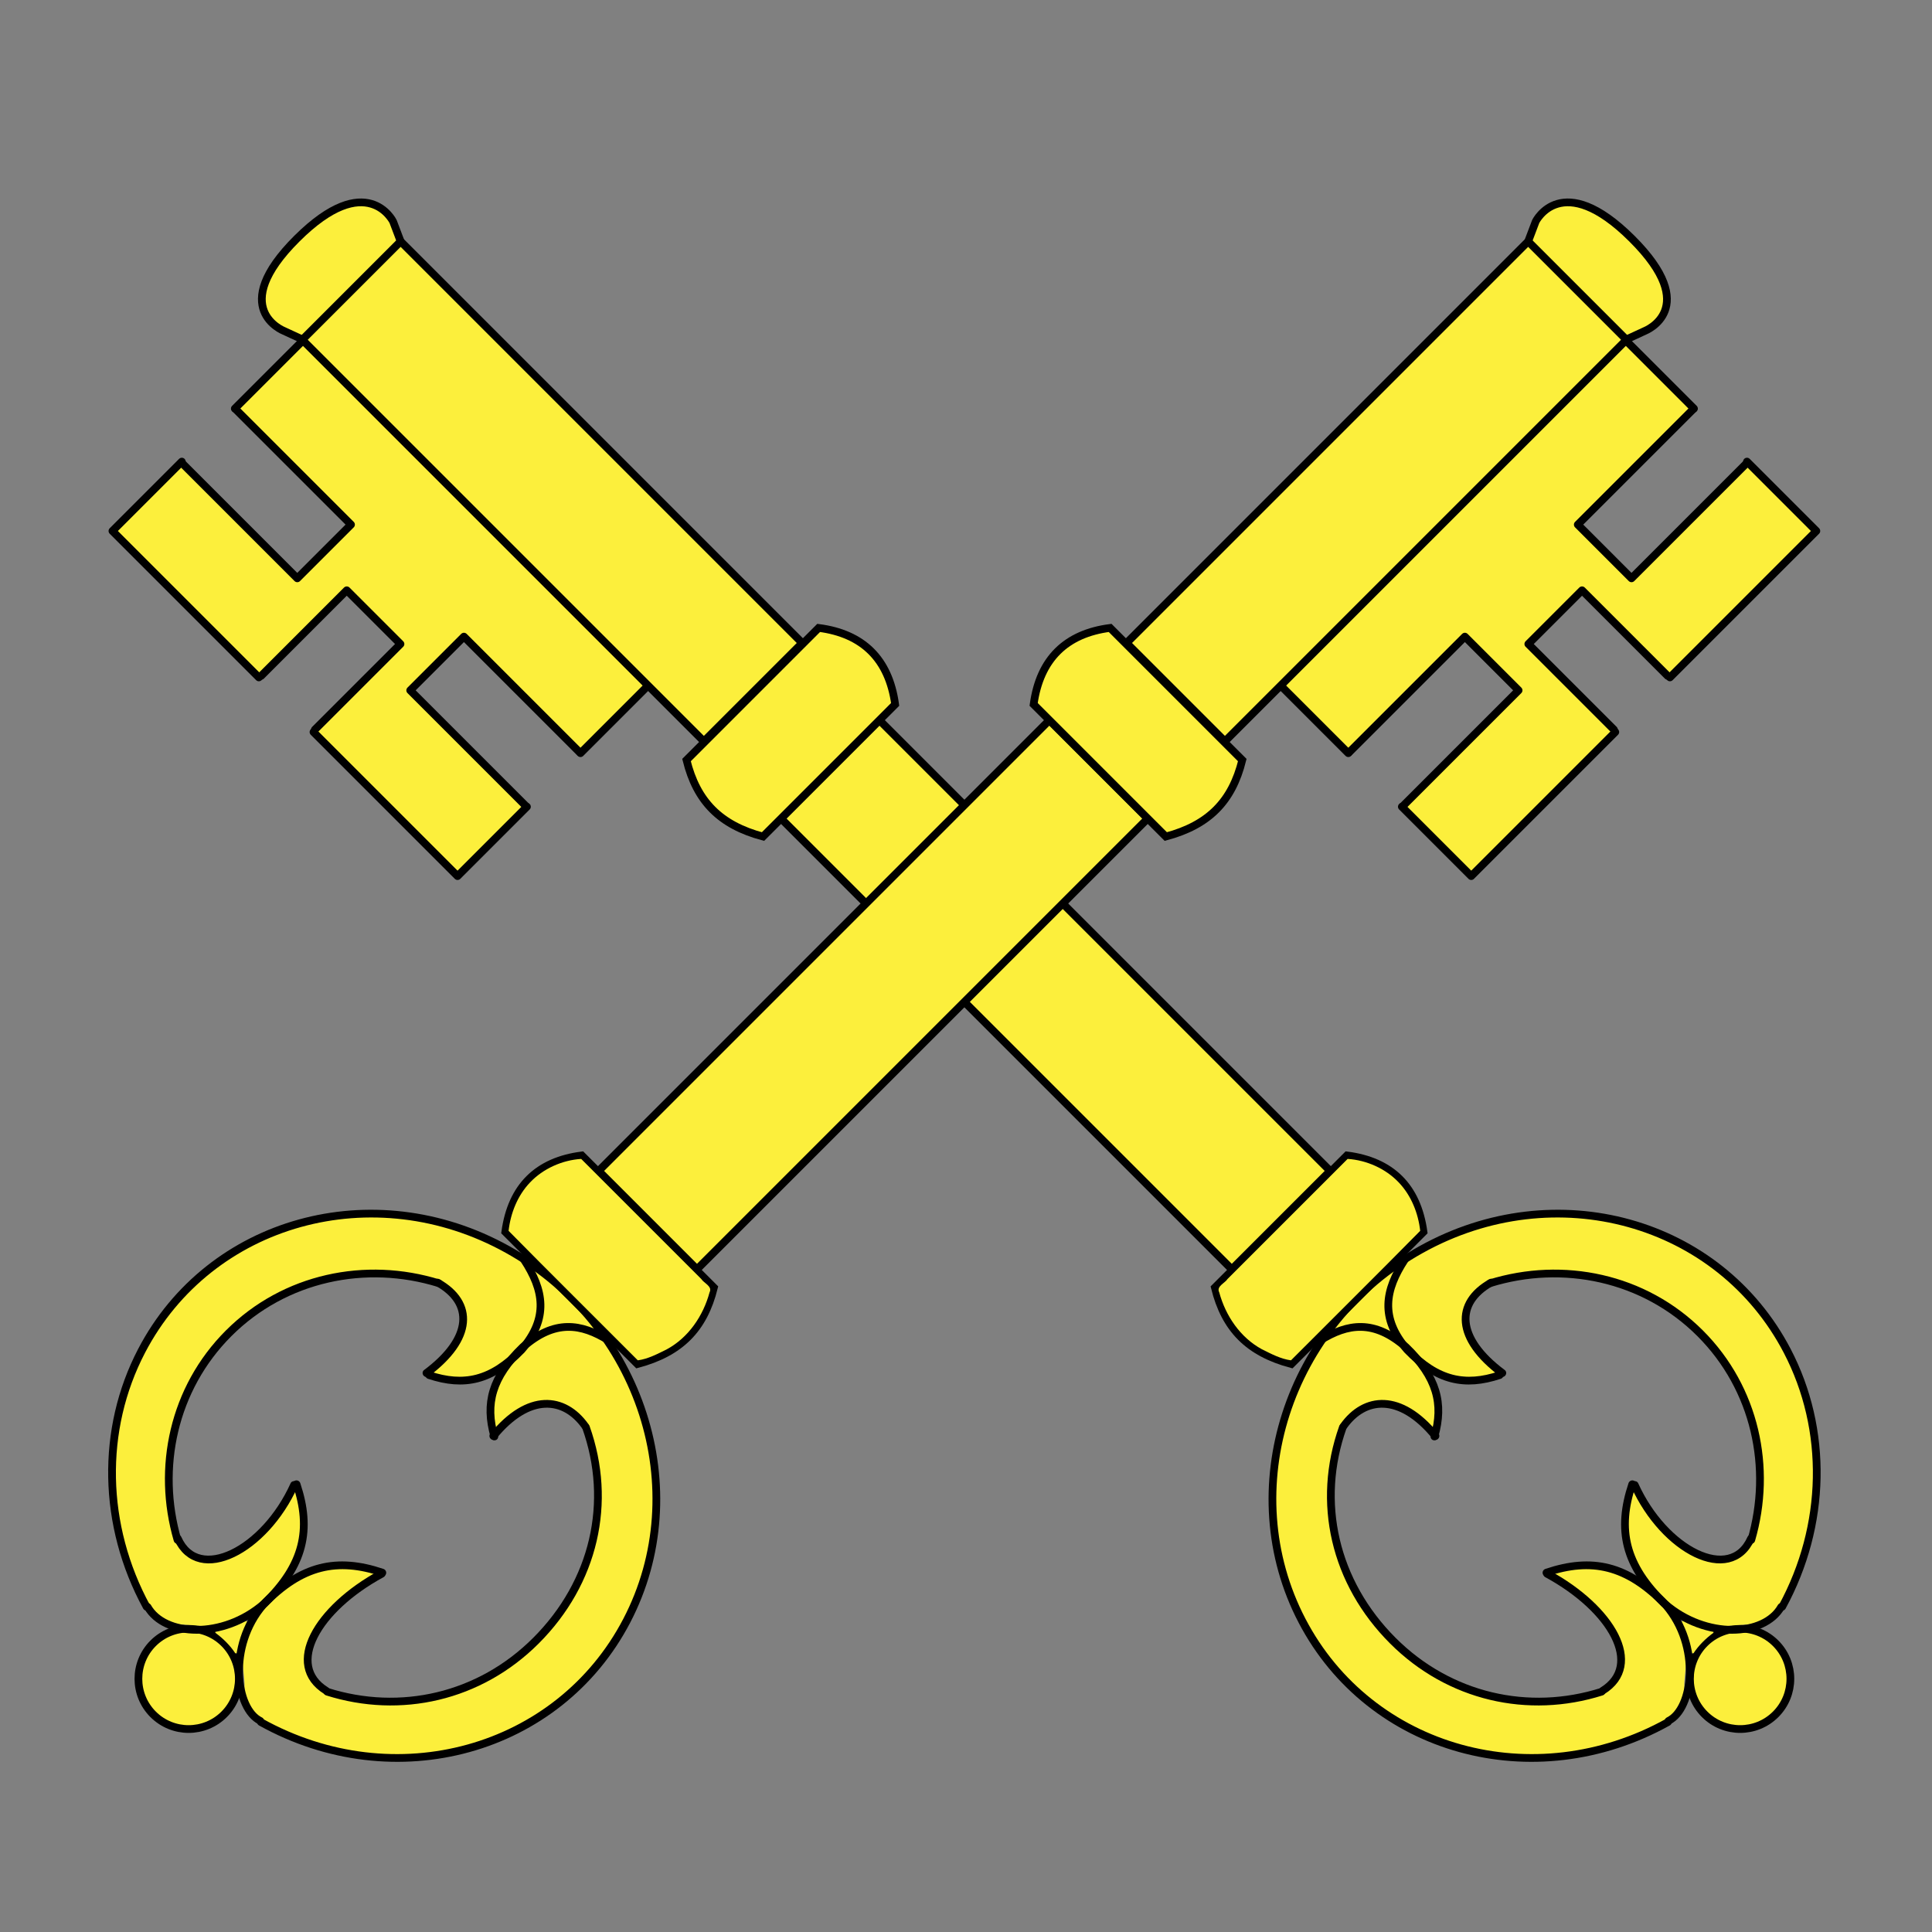 <?xml version="1.0" encoding="UTF-8" standalone="no"?>
<!-- Created with Inkscape (http://www.inkscape.org/) -->
<!-- https://commons.wikimedia.org/wiki/File:Cl%C3%A9s_en_sautoir.svg -->
<svg
   xmlns:dc="http://purl.org/dc/elements/1.1/"
   xmlns:cc="http://creativecommons.org/ns#"
   xmlns:rdf="http://www.w3.org/1999/02/22-rdf-syntax-ns#"
   xmlns:svg="http://www.w3.org/2000/svg"
   xmlns="http://www.w3.org/2000/svg"
   xmlns:sodipodi="http://sodipodi.sourceforge.net/DTD/sodipodi-0.dtd"
   xmlns:inkscape="http://www.inkscape.org/namespaces/inkscape"
   id="svg2853"
   version="1.1"
   inkscape:version="0.47 r22583"
   width="250"
   height="250"
   sodipodi:docname="clef.svg"
   style="display:inline">
  <rect width="100%" height="100%" fill="#808080" stroke="none"/>
  <title
     id="title2971">cles</title>
  <defs
     id="defs2857" />
  <sodipodi:namedview
     pagecolor="#ffffff"
     bordercolor="#666666"
     borderopacity="1"
     objecttolerance="10"
     gridtolerance="10"
     guidetolerance="10"
     inkscape:pageopacity="0"
     inkscape:pageshadow="2"
     inkscape:window-width="1280"
     inkscape:window-height="965"
     id="namedview2855"
     showgrid="false"
     borderlayer="true"
     showborder="true"
     inkscape:showpageshadow="false"
     inkscape:zoom="1"
     inkscape:cx="170.85401"
     inkscape:cy="69.619172"
     inkscape:window-x="-4"
     inkscape:window-y="-4"
     inkscape:window-maximized="1"
     inkscape:current-layer="layer1"
     inkscape:snap-global="false" />
  <g
     inkscape:groupmode="layer"
     id="layer1"
     inkscape:label="Calque#1"
     style="display:inline"
     transform="translate(-42.911,63.983)"
     sodipodi:insensitive="true">
    <g
       id="g2896"
       transform="translate(14,-22)">
      <g
         transform="matrix(-0.707,-0.707,-0.707,0.707,362.67,132.423)"
         id="g3988">
        <g
           id="g3969">
          <path
             id="path3720"
             d="M 53,107.083 C 53,110.673 50.09,113.583 46.5,113.583 42.91,113.583 40,110.673 40,107.083 40,103.493 42.91,100.583 46.5,100.583 50.09,100.583 53,103.493 53,107.083 z"
             style="color:#000000;fill:#fcef3c;stroke:#000000;stroke-width:1;stroke-linecap:butt;stroke-linejoin:miter;stroke-miterlimit:4;stroke-opacity:1;stroke-dasharray:none;stroke-dashoffset:0;marker:none;visibility:visible;display:inline;overflow:visible;enable-background:accumulate" />
          <g
             id="g3952">
            <path
               style="color:#000000;fill:#fcef3c;fill-opacity:1;fill-rule:nonzero;stroke:none;stroke-width:1;marker:none;visibility:visible;display:inline;overflow:visible;enable-background:accumulate"
               d="M 53.155,105.316 C 53.348,106.529 53.354,107.815 53.108,109.013 53.358,109.398 53.821,108.831 54.121,108.74 55.027,108.153 56.051,107.789 57.011,107.331 57.324,106.913 56.584,106.752 56.321,106.613 55.246,106.258 54.3,105.595 53.264,105.203 L 53.195,105.275 53.155,105.316 z"
               id="path3950" />
            <g
               id="g3935"
               transform="matrix(0.956,0,0,1,5.177,0)">
              <path
                 sodipodi:nodetypes="ccscccccccccccccccccccccc"
                 id="path3732"
                 d="M 79.634,71.636 C 68.868,71.802 58.389,77.25 51.989,85.878 49.701,89.017 47.772,92.492 46.661,96.222 46.141,97.97 46.395,99.985 47.653,101.363 48.393,102.158 49.139,102.94 49.813,103.781 53.608,106.928 59.015,107.329 63.637,106.078 66.563,105.31 69.07,103.376 70.739,100.872 70.899,100.51 71.552,100.063 71.219,99.664 70.352,99.742 69.512,100.167 68.626,100.257 64.937,100.973 60.862,100.971 57.497,99.128 56.139,98.238 54.888,96.874 54.911,95.16 54.943,94.464 55.006,93.732 55.243,93.078 60.038,84.571 69.501,79.046 79.278,78.799 87.983,78.484 96.694,82.369 102.204,89.086 103.461,90.679 104.931,92.294 105.508,94.292 105.991,96.292 105.496,98.656 103.731,99.867 101.919,101.266 99.612,101.155 97.39,101.094 96.996,101.204 95.541,100.664 95.474,101.219 96.705,103.335 99.137,105.653 101.505,106.414 103.655,107.185 105.986,106.931 108.223,106.851 110.771,106.471 113.07,104.76 114.079,102.382 114.508,101.344 114.972,100.242 115.072,99.137 113.583,93.264 110.811,87.68 106.65,83.236 101.528,77.569 94.503,73.657 86.997,72.23 84.573,71.787 82.101,71.594 79.634,71.636 z"
                 style="color:#000000;fill:#fcef3c;fill-opacity:1;fill-rule:nonzero;stroke:none;stroke-width:1.5;marker:none;visibility:visible;display:inline;overflow:visible;enable-background:accumulate" />
              <path
                 sodipodi:nodetypes="cccccccccccccsccccccscccc"
                 id="path3734"
                 d="M 57.778,107.503 C 55.02,107.629 52.293,108.648 50.126,110.347 49.293,111.192 48.639,112.2 47.736,112.99 46.315,114.369 45.964,116.557 46.626,118.381 49.556,127.658 56.532,135.589 65.395,139.64 70.332,141.912 75.794,143.197 81.255,142.952 91.299,142.837 101.114,138.038 107.563,130.375 111.383,125.849 114.093,120.336 115.227,114.523 115.306,113.156 114.457,111.936 113.771,110.82 112.206,108.674 109.467,107.668 106.864,107.784 104.21,107.672 101.438,108.001 99.204,109.531 98.262,110.202 96.959,111.382 96.37,112.376 96.541,112.901 97.724,112.251 98.153,112.378 100.828,112.411 103.835,113.371 105.141,115.882 106.105,117.736 106.144,120.097 104.95,121.874 101.487,127.981 95.52,132.634 88.759,134.515 84.654,135.76 80.282,135.907 76.029,135.454 68.435,134.457 61.323,130.348 56.856,124.128 56.124,122.978 55.12,121.897 54.844,120.527 54.594,118.901 54.908,117.092 56.231,115.984 58.431,114.029 61.534,113.692 64.36,113.644 66.527,113.606 69.258,114.361 71.37,114.749 71.914,114.534 70.621,113.615 70.474,113.324 68.673,110.727 66.014,108.664 62.868,108.015 61.201,107.645 59.487,107.462 57.778,107.503 z"
                 style="color:#000000;fill:#fcef3c;fill-opacity:1;fill-rule:nonzero;stroke:none;stroke-width:1.5;marker:none;visibility:visible;display:inline;overflow:visible;enable-background:accumulate" />
              <path
                 sodipodi:nodetypes="cccccccc"
                 id="path3736"
                 d="M 115.478,100.992 C 114.752,101.76 114.249,103.89 113.512,104.687 112.718,105.816 110.726,106.388 109.613,107.144 109.452,107.703 111.056,107.73 111.391,107.968 113.017,108.692 114.486,111.114 115.388,112.623 115.668,113.069 115.863,111.486 115.801,111.121 116.033,108.213 116.103,105.242 115.622,102.363 115.574,102.192 115.708,100.935 115.478,100.992 z"
                 style="color:#000000;fill:#fcef3c;fill-opacity:1;fill-rule:nonzero;stroke:none;stroke-width:1;marker:none;visibility:visible;display:inline;overflow:visible;enable-background:accumulate" />
              <path
                 style="color:#000000;fill:none;stroke:#000000;stroke-width:1.023px;stroke-linecap:round;stroke-linejoin:round;stroke-miterlimit:4;stroke-opacity:1;stroke-dashoffset:0;marker:none;visibility:visible;display:inline;overflow:visible;enable-background:accumulate"
                 d="M 45.991,117.651 C 51.68,136.731 71.707,147.571 90.722,141.861 109.737,136.152 120.539,116.055 114.849,96.974 109.159,77.894 89.132,67.054 70.118,72.764 58.644,76.209 49.634,85.163 46.091,96.644"
                 id="path2832" />
              <path
                 sodipodi:nodetypes="ccc"
                 id="path2865-7"
                 d="M 46.062,117.5 C 44.838,114.112 50.12,107.635 57.438,107.125 64.945,106.99 69.075,109.581 71.938,115.087"
                 style="fill:none;stroke:#000000;stroke-width:1.023px;stroke-linecap:round;stroke-linejoin:miter;stroke-opacity:1;display:inline" />
              <path
                 sodipodi:nodetypes="ccc"
                 id="path2865-7-4"
                 d="M 46.187,96.747 C 44.97,101.011 50.264,106.612 57.617,107.123 65.161,107.258 69.311,104.666 72.187,99.16"
                 style="fill:none;stroke:#000000;stroke-width:1.023px;stroke-linecap:round;stroke-linejoin:miter;stroke-opacity:1;display:inline" />
              <path
                 sodipodi:nodetypes="ccc"
                 id="path2865-7-0"
                 d="M 115.812,114.565 C 114.82,110.45 112.657,107.67 106.965,107.313 101.126,107.219 97.914,109.03 95.688,112.879"
                 style="fill:none;stroke:#000000;stroke-width:1.023px;stroke-linecap:round;stroke-linejoin:miter;stroke-opacity:1;display:inline" />
              <path
                 sodipodi:nodetypes="ccc"
                 id="path2865-7-48"
                 d="M 115.438,99.435 C 114.445,103.976 112.282,107.043 106.59,107.436 100.751,107.54 97.539,105.542 95.312,101.296"
                 style="fill:none;stroke:#000000;stroke-width:1.023px;stroke-linecap:round;stroke-linejoin:miter;stroke-opacity:1;display:inline" />
              <path
                 sodipodi:nodetypes="ccsccc"
                 id="path3714"
                 d="M 105.342,120.417 C 100.715,129.723 91.299,135.375 80.125,135.375 69.313,135.375 60.039,129.756 55.249,120.938 M 55.449,93.355 C 60.331,84.856 69.553,79.125 80.125,79.125 90.877,79.125 100.232,85.052 105.046,93.79"
                 style="color:#000000;fill:none;stroke:#000000;stroke-width:1.023px;stroke-linecap:round;stroke-linejoin:miter;stroke-miterlimit:4;stroke-opacity:1;stroke-dashoffset:0;marker:none;visibility:visible;display:inline;overflow:visible;enable-background:accumulate" />
              <path
                 sodipodi:nodetypes="cc"
                 id="path3716"
                 d="M 71.875,99 C 62.779,102.284 53.222,99.323 55.625,93.25"
                 style="fill:none;stroke:#000000;stroke-width:1.023px;stroke-linecap:round;stroke-linejoin:miter;stroke-opacity:1" />
              <path
                 sodipodi:nodetypes="cc"
                 id="path3718"
                 d="M 55.25,120.75 C 53.754,114.642 62.169,112.412 71.75,115.125"
                 style="fill:none;stroke:#000000;stroke-width:1.023px;stroke-linecap:round;stroke-linejoin:miter;stroke-opacity:1" />
              <path
                 sodipodi:nodetypes="cc"
                 id="path3722"
                 d="M 95.625,112.75 C 103.167,112.032 106.181,115.654 105.375,120.25"
                 style="fill:none;stroke:#000000;stroke-width:1.023px;stroke-linecap:round;stroke-linejoin:miter;stroke-opacity:1" />
              <path
                 sodipodi:nodetypes="cc"
                 id="path3724"
                 d="M 95.25,100.875 C 103.042,101.953 106.5,98.755 105,93.625"
                 style="fill:none;stroke:#000000;stroke-width:1.023px;stroke-linecap:round;stroke-linejoin:miter;stroke-opacity:1" />
            </g>
          </g>
        </g>
        <g
           id="g3900">
          <g
             id="g3785">
            <path
               style="color:#000000;fill:#fcef3c;fill-opacity:1;fill-rule:nonzero;stroke:none;stroke-width:1;marker:none;visibility:visible;display:inline;overflow:visible;enable-background:accumulate"
               d="M 237.506,116.565 C 237.631,120.379 237.056,124.801 237.494,128.486 244.549,128.486 251.605,128.486 258.66,128.486 258.598,131.972 258.635,134.758 258.573,138.244 251.58,138.298 244.487,138.358 237.494,138.421 237.056,142.103 237.731,147.021 237.606,150.832 242.399,151.269 247.628,150.794 252.55,150.919 256.142,150.794 260.041,151.169 263.504,150.732 263.557,145.516 263.715,140.301 263.781,135.086 267.212,135.086 270.242,134.986 273.673,134.986 273.739,140.201 273.897,145.616 273.95,150.832 278.691,151.268 283.867,150.896 288.737,151.019 292.491,150.89 296.657,151.274 300.281,150.832 300.156,147.021 300.831,142.103 300.394,138.421 293.401,138.358 286.308,138.398 279.314,138.344 279.314,134.914 279.314,131.883 279.314,128.452 286.308,128.398 293.301,128.639 300.294,128.575 300.731,124.894 300.456,120.176 300.581,116.365 295.785,115.927 290.152,116.602 285.227,116.477 269.449,116.477 253.671,116.477 237.894,116.477 L 237.506,116.565 z"
               id="path3783"
               sodipodi:nodetypes="ccccccccccccccccccccc" />
            <path
               style="color:#000000;fill:#fcef3c;fill-opacity:1;fill-rule:nonzero;stroke:none;stroke-width:1.5;marker:none;visibility:visible;display:inline;overflow:visible;enable-background:accumulate"
               d="M 227.498,98.016 C 227.398,103.394 227.022,109.266 226.994,114.657 226.666,115.687 227.202,116.321 227.998,116.195 251.748,116.195 276.575,116.272 300.325,116.272 300.752,115.74 300.088,114.243 300.205,113.546 300.205,108.588 300.359,103.168 300.359,98.21 299.826,97.783 298.714,98.14 298.018,98.022 274.559,98.022 251.255,98.099 227.796,98.099 L 227.299,98.077 227.498,98.016 z"
               id="path3746"
               sodipodi:nodetypes="cccccccccc" />
            <path
               style="color:#000000;fill:#fcef3c;fill-opacity:1;fill-rule:nonzero;stroke:none;stroke-width:1.5;marker:none;visibility:visible;display:inline;overflow:visible;enable-background:accumulate"
               d="M 130.509,98.4 C 130.409,103.778 130.495,109.189 130.466,114.58 130.139,115.61 130.752,116.167 131.548,116.042 158.298,116.042 186.048,116.042 212.798,116.042 213.225,115.509 212.484,114.243 212.601,113.546 212.601,108.588 212.678,103.245 212.678,98.287 212.145,97.86 211.11,98.601 210.414,98.484 183.955,98.484 157.497,98.484 131.039,98.484 L 130.926,98.539 130.509,98.4 z"
               id="path3740"
               sodipodi:nodetypes="cccccccccc" />
            <path
               style="color:#000000;fill:none;stroke:#000000;stroke-width:1px;stroke-linecap:butt;stroke-linejoin:miter;stroke-miterlimit:4;stroke-opacity:1;stroke-dashoffset:0;marker:none;visibility:visible;display:inline;overflow:visible;enable-background:accumulate"
               d="M 130.5,98.125 213,98.125 213,116.125 130.5,116.125 130.5,98.125 z"
               id="rect2815" />
            <path
               style="color:#000000;fill:#fcef3c;fill-opacity:1;fill-rule:nonzero;stroke:none;stroke-width:1.5;marker:none;visibility:visible;display:inline;overflow:visible;enable-background:accumulate"
               d="M 304.109,96.911 C 302.983,96.933 302.095,97.924 301.068,98.308 300.808,99.34 300.652,100.517 300.582,101.605 300.599,106.307 300.77,111.316 300.787,116.018 301.539,116.585 302.832,116.462 303.729,116.816 305.301,117.205 307.158,116.814 308.111,115.414 310.012,112.988 310.176,109.713 310.242,106.789 310.232,103.845 309.557,100.576 307.436,98.351 306.582,97.502 305.291,96.85 304.109,96.911 z"
               id="path3744"
               sodipodi:nodetypes="ccccccccc" />
            <path
               style="color:#000000;fill:none;stroke:#000000;stroke-width:1px;stroke-linecap:butt;stroke-linejoin:miter;stroke-miterlimit:4;stroke-opacity:1;stroke-dashoffset:0;marker:none;visibility:visible;display:inline;overflow:visible;enable-background:accumulate"
               d="M 227.125,98.125 300.625,98.125 300.625,116.125 227.125,116.125 227.125,98.125 z"
               id="rect2817" />
            <path
               style="fill:none;stroke:#000000;stroke-width:1px;stroke-linecap:butt;stroke-linejoin:miter;stroke-opacity:1"
               d="M 300.625,98.125 303.125,97 C 303.174,96.978 310.351,94.563 310.375,107.375 310.399,120.187 303.152,117.01 303.125,117 L 300.75,116.125"
               id="path2826"
               sodipodi:nodetypes="cszsc" />
            <path
               style="color:#000000;fill:#fcef3c;fill-opacity:1;fill-rule:nonzero;stroke:none;stroke-width:1.5;marker:none;visibility:visible;display:inline;overflow:visible;enable-background:accumulate"
               d="M 219.76,92.668 C 217.451,92.752 215.02,93.724 213.178,95.086 212.994,96.808 213.383,98.919 213.33,100.671 213.33,106.825 213.022,113.209 213.022,119.363 213.979,120.07 215.45,120.545 216.585,120.96 219.021,121.818 221.784,121.786 224.166,120.856 224.994,120.505 226.082,120.124 226.734,119.521 226.734,111.626 226.888,103.116 226.888,95.222 225.038,93.66 222.224,92.585 219.76,92.668 z"
               id="path3742"
               sodipodi:nodetypes="ccccccccc" />
            <path
               style="color:#000000;fill:none;stroke:#000000;stroke-width:1px;stroke-linecap:butt;stroke-linejoin:miter;stroke-miterlimit:4;stroke-opacity:1;stroke-dashoffset:0;marker:none;visibility:visible;display:inline;overflow:visible;enable-background:accumulate"
               d="M 213,95.241 C 217.748,91.643 222.462,91.736 227,95.241 L 227,119.428 C 222.273,122.278 217.982,122.309 213,119.428 L 213,95.241 z"
               id="rect2835"
               sodipodi:nodetypes="ccccc" />
            <path
               style="color:#000000;fill:none;stroke:#000000;stroke-width:1px;stroke-linecap:butt;stroke-linejoin:miter;stroke-miterlimit:4;stroke-opacity:1;stroke-dashoffset:0;marker:none;visibility:visible;display:inline;overflow:visible;enable-background:accumulate"
               d="M 116.375,95.164 C 121.123,91.565 125.837,91.659 130.375,95.164 L 130.375,119.35 C 125.647,122.201 121.357,122.232 116.375,119.35 L 116.375,95.164 z"
               id="rect2835-1"
               sodipodi:nodetypes="ccccc" />
            <path
               style="color:#000000;fill:#fcef3c;fill-opacity:1;fill-rule:nonzero;stroke:none;stroke-width:1.5;marker:none;visibility:visible;display:inline;overflow:visible;enable-background:accumulate"
               d="M 123.149,92.902 C 120.816,92.961 118.566,93.936 116.776,95.367 116.716,103.246 116.768,111.153 116.751,119.042 117.796,119.847 119.159,120.268 120.423,120.691 123.479,121.6 126.813,120.952 129.538,119.388 130.378,119.116 129.857,118.052 130.001,117.402 130.001,110.078 130.001,102.753 130.001,95.429 128.167,93.811 125.631,92.828 123.149,92.902 z"
               id="path3738" />
            <path
               style="fill:none;stroke:#000000;stroke-width:1px;stroke-linecap:round;stroke-linejoin:round;stroke-opacity:1"
               d="M 237.333,128.5 237.333,116.4 237.333,116.567 M 263.7,151 237.333,151 237.333,138.3 M 300.5,138.3 300.5,151 273.7,151 M 300.5,116 300.5,128.6"
               id="path3748"
               sodipodi:nodetypes="ccccccccccc" />
          </g>
          <path
             sodipodi:nodetypes="cccc"
             id="path3750"
             d="M 237.5,128.5 258.667,128.5 258.667,138.333 237.5,138.333"
             style="fill:none;stroke:#000000;stroke-width:1px;stroke-linecap:round;stroke-linejoin:round;stroke-opacity:1" />
          <path
             sodipodi:nodetypes="cccc"
             id="path3750-8"
             d="M 300.417,128.583 279.25,128.583 279.25,138.417 300.417,138.417"
             style="fill:none;stroke:#000000;stroke-width:1px;stroke-linecap:round;stroke-linejoin:round;stroke-opacity:1;display:inline" />
          <path
             sodipodi:nodetypes="cccc"
             id="path3750-4"
             d="M 263.797,150.648 263.797,134.982 273.63,134.982 273.63,150.648"
             style="fill:none;stroke:#000000;stroke-width:1px;stroke-linecap:round;stroke-linejoin:round;stroke-opacity:1;display:inline" />
        </g>
      </g>
      <g
         id="g4279">
        <g
           style="display:inline"
           id="g3988-1"
           transform="matrix(0.707,-0.707,0.707,0.707,-55.263,132.423)">
          <g
             id="g3969-1">
            <path
               style="color:#000000;fill:#fcef3c;stroke:#000000;stroke-width:1;stroke-linecap:butt;stroke-linejoin:miter;stroke-miterlimit:4;stroke-opacity:1;stroke-dasharray:none;stroke-dashoffset:0;marker:none;visibility:visible;display:inline;overflow:visible;enable-background:accumulate"
               d="M 53,107.083 C 53,110.673 50.09,113.583 46.5,113.583 42.91,113.583 40,110.673 40,107.083 40,103.493 42.91,100.583 46.5,100.583 50.09,100.583 53,103.493 53,107.083 z"
               id="path3720-3" />
            <g
               id="g3952-8">
              <path
                 id="path3950-7"
                 d="M 53.155,105.316 C 53.348,106.529 53.354,107.815 53.108,109.013 53.358,109.398 53.821,108.831 54.121,108.74 55.027,108.153 56.051,107.789 57.011,107.331 57.324,106.913 56.584,106.752 56.321,106.613 55.246,106.258 54.3,105.595 53.264,105.203 L 53.195,105.275 53.155,105.316 z"
                 style="color:#000000;fill:#fcef3c;fill-opacity:1;fill-rule:nonzero;stroke:none;stroke-width:1;marker:none;visibility:visible;display:inline;overflow:visible;enable-background:accumulate" />
              <g
                 transform="matrix(0.956,0,0,1,5.177,0)"
                 id="g3935-4">
                <path
                   style="color:#000000;fill:#fcef3c;fill-opacity:1;fill-rule:nonzero;stroke:none;stroke-width:1.5;marker:none;visibility:visible;display:inline;overflow:visible;enable-background:accumulate"
                   d="M 79.634,71.636 C 68.868,71.802 58.389,77.25 51.989,85.878 49.701,89.017 47.772,92.492 46.661,96.222 46.141,97.97 46.395,99.985 47.653,101.363 48.393,102.158 49.139,102.94 49.813,103.781 53.608,106.928 59.015,107.329 63.637,106.078 66.563,105.31 69.07,103.376 70.739,100.872 70.899,100.51 71.552,100.063 71.219,99.664 70.352,99.742 69.512,100.167 68.626,100.257 64.937,100.973 60.862,100.971 57.497,99.128 56.139,98.238 54.888,96.874 54.911,95.16 54.943,94.464 55.006,93.732 55.243,93.078 60.038,84.571 69.501,79.046 79.278,78.799 87.983,78.484 96.694,82.369 102.204,89.086 103.461,90.679 104.931,92.294 105.508,94.292 105.991,96.292 105.496,98.656 103.731,99.867 101.919,101.266 99.612,101.155 97.39,101.094 96.996,101.204 95.541,100.664 95.474,101.219 96.705,103.335 99.137,105.653 101.505,106.414 103.655,107.185 105.986,106.931 108.223,106.851 110.771,106.471 113.07,104.76 114.079,102.382 114.508,101.344 114.972,100.242 115.072,99.137 113.583,93.264 110.811,87.68 106.65,83.236 101.528,77.569 94.503,73.657 86.997,72.23 84.573,71.787 82.101,71.594 79.634,71.636 z"
                   id="path3732-2"
                   sodipodi:nodetypes="ccscccccccccccccccccccccc" />
                <path
                   style="color:#000000;fill:#fcef3c;fill-opacity:1;fill-rule:nonzero;stroke:none;stroke-width:1.5;marker:none;visibility:visible;display:inline;overflow:visible;enable-background:accumulate"
                   d="M 57.778,107.503 C 55.02,107.629 52.293,108.648 50.126,110.347 49.293,111.192 48.639,112.2 47.736,112.99 46.315,114.369 45.964,116.557 46.626,118.381 49.556,127.658 56.532,135.589 65.395,139.64 70.332,141.912 75.794,143.197 81.255,142.952 91.299,142.837 101.114,138.038 107.563,130.375 111.383,125.849 114.093,120.336 115.227,114.523 115.306,113.156 114.457,111.936 113.771,110.82 112.206,108.674 109.467,107.668 106.864,107.784 104.21,107.672 101.438,108.001 99.204,109.531 98.262,110.202 96.959,111.382 96.37,112.376 96.541,112.901 97.724,112.251 98.153,112.378 100.828,112.411 103.835,113.371 105.141,115.882 106.105,117.736 106.144,120.097 104.95,121.874 101.487,127.981 95.52,132.634 88.759,134.515 84.654,135.76 80.282,135.907 76.029,135.454 68.435,134.457 61.323,130.348 56.856,124.128 56.124,122.978 55.12,121.897 54.844,120.527 54.594,118.901 54.908,117.092 56.231,115.984 58.431,114.029 61.534,113.692 64.36,113.644 66.527,113.606 69.258,114.361 71.37,114.749 71.914,114.534 70.621,113.615 70.474,113.324 68.673,110.727 66.014,108.664 62.868,108.015 61.201,107.645 59.487,107.462 57.778,107.503 z"
                   id="path3734-7"
                   sodipodi:nodetypes="cccccccccccccsccccccscccc" />
                <path
                   style="color:#000000;fill:#fcef3c;fill-opacity:1;fill-rule:nonzero;stroke:none;stroke-width:1;marker:none;visibility:visible;display:inline;overflow:visible;enable-background:accumulate"
                   d="M 115.478,100.992 C 114.752,101.76 114.249,103.89 113.512,104.687 112.718,105.816 110.726,106.388 109.613,107.144 109.452,107.703 111.056,107.73 111.391,107.968 113.017,108.692 114.486,111.114 115.388,112.623 115.668,113.069 115.863,111.486 115.801,111.121 116.033,108.213 116.103,105.242 115.622,102.363 115.574,102.192 115.708,100.935 115.478,100.992 z"
                   id="path3736-7"
                   sodipodi:nodetypes="cccccccc" />
                <path
                   id="path2832-9"
                   d="M 45.991,117.651 C 51.68,136.731 71.707,147.571 90.722,141.861 109.737,136.152 120.539,116.055 114.849,96.974 109.159,77.894 89.132,67.054 70.118,72.764 58.644,76.209 49.634,85.163 46.091,96.644"
                   style="color:#000000;fill:none;stroke:#000000;stroke-width:1.023px;stroke-linecap:round;stroke-linejoin:round;stroke-miterlimit:4;stroke-opacity:1;stroke-dashoffset:0;marker:none;visibility:visible;display:inline;overflow:visible;enable-background:accumulate" />
                <path
                   style="fill:none;stroke:#000000;stroke-width:1.023px;stroke-linecap:round;stroke-linejoin:miter;stroke-opacity:1;display:inline"
                   d="M 46.062,117.5 C 44.838,114.112 50.12,107.635 57.438,107.125 64.945,106.99 69.075,109.581 71.938,115.087"
                   id="path2865-7-3"
                   sodipodi:nodetypes="ccc" />
                <path
                   style="fill:none;stroke:#000000;stroke-width:1.023px;stroke-linecap:round;stroke-linejoin:miter;stroke-opacity:1;display:inline"
                   d="M 46.187,96.747 C 44.97,101.011 50.264,106.612 57.617,107.123 65.161,107.258 69.311,104.666 72.187,99.16"
                   id="path2865-7-4-1"
                   sodipodi:nodetypes="ccc" />
                <path
                   style="fill:none;stroke:#000000;stroke-width:1.023px;stroke-linecap:round;stroke-linejoin:miter;stroke-opacity:1;display:inline"
                   d="M 115.812,114.565 C 114.82,110.45 112.657,107.67 106.965,107.313 101.126,107.219 97.914,109.03 95.688,112.879"
                   id="path2865-7-0-9"
                   sodipodi:nodetypes="ccc" />
                <path
                   style="fill:none;stroke:#000000;stroke-width:1.023px;stroke-linecap:round;stroke-linejoin:miter;stroke-opacity:1;display:inline"
                   d="M 115.438,99.435 C 114.445,103.976 112.282,107.043 106.59,107.436 100.751,107.54 97.539,105.542 95.312,101.296"
                   id="path2865-7-48-8"
                   sodipodi:nodetypes="ccc" />
                <path
                   style="color:#000000;fill:none;stroke:#000000;stroke-width:1.023px;stroke-linecap:round;stroke-linejoin:miter;stroke-miterlimit:4;stroke-opacity:1;stroke-dashoffset:0;marker:none;visibility:visible;display:inline;overflow:visible;enable-background:accumulate"
                   d="M 105.342,120.417 C 100.715,129.723 91.299,135.375 80.125,135.375 69.313,135.375 60.039,129.756 55.249,120.938 M 55.449,93.355 C 60.331,84.856 69.553,79.125 80.125,79.125 90.877,79.125 100.232,85.052 105.046,93.79"
                   id="path3714-6"
                   sodipodi:nodetypes="ccsccc" />
                <path
                   style="fill:none;stroke:#000000;stroke-width:1.023px;stroke-linecap:round;stroke-linejoin:miter;stroke-opacity:1"
                   d="M 71.875,99 C 62.779,102.284 53.222,99.323 55.625,93.25"
                   id="path3716-5"
                   sodipodi:nodetypes="cc" />
                <path
                   style="fill:none;stroke:#000000;stroke-width:1.023px;stroke-linecap:round;stroke-linejoin:miter;stroke-opacity:1"
                   d="M 55.25,120.75 C 53.754,114.642 62.169,112.412 71.75,115.125"
                   id="path3718-0"
                   sodipodi:nodetypes="cc" />
                <path
                   style="fill:none;stroke:#000000;stroke-width:1.023px;stroke-linecap:round;stroke-linejoin:miter;stroke-opacity:1"
                   d="M 95.625,112.75 C 103.167,112.032 106.181,115.654 105.375,120.25"
                   id="path3722-2"
                   sodipodi:nodetypes="cc" />
                <path
                   style="fill:none;stroke:#000000;stroke-width:1.023px;stroke-linecap:round;stroke-linejoin:miter;stroke-opacity:1"
                   d="M 95.25,100.875 C 103.042,101.953 106.5,98.755 105,93.625"
                   id="path3724-8"
                   sodipodi:nodetypes="cc" />
              </g>
            </g>
          </g>
          <g
             id="g3900-6">
            <g
               id="g3785-0">
              <path
                 sodipodi:nodetypes="ccccccccccccccccccccc"
                 id="path3783-2"
                 d="M 237.506,116.565 C 237.631,120.379 237.056,124.801 237.494,128.486 244.549,128.486 251.605,128.486 258.66,128.486 258.598,131.972 258.635,134.758 258.573,138.244 251.58,138.298 244.487,138.358 237.494,138.421 237.056,142.103 237.731,147.021 237.606,150.832 242.399,151.269 247.628,150.794 252.55,150.919 256.142,150.794 260.041,151.169 263.504,150.732 263.557,145.516 263.715,140.301 263.781,135.086 267.212,135.086 270.242,134.986 273.673,134.986 273.739,140.201 273.897,145.616 273.95,150.832 278.691,151.268 283.867,150.896 288.737,151.019 292.491,150.89 296.657,151.274 300.281,150.832 300.156,147.021 300.831,142.103 300.394,138.421 293.401,138.358 286.308,138.398 279.314,138.344 279.314,134.914 279.314,131.883 279.314,128.452 286.308,128.398 293.301,128.639 300.294,128.575 300.731,124.894 300.456,120.176 300.581,116.365 295.785,115.927 290.152,116.602 285.227,116.477 269.449,116.477 253.671,116.477 237.894,116.477 L 237.506,116.565 z"
                 style="color:#000000;fill:#fcef3c;fill-opacity:1;fill-rule:nonzero;stroke:none;stroke-width:1;marker:none;visibility:visible;display:inline;overflow:visible;enable-background:accumulate" />
              <path
                 sodipodi:nodetypes="cccccccccc"
                 id="path3746-4"
                 d="M 227.498,98.016 C 227.398,103.394 227.022,109.266 226.994,114.657 226.666,115.687 227.202,116.321 227.998,116.195 251.748,116.195 276.575,116.272 300.325,116.272 300.752,115.74 300.088,114.243 300.205,113.546 300.205,108.588 300.359,103.168 300.359,98.21 299.826,97.783 298.714,98.14 298.018,98.022 274.559,98.022 251.255,98.099 227.796,98.099 L 227.299,98.077 227.498,98.016 z"
                 style="color:#000000;fill:#fcef3c;fill-opacity:1;fill-rule:nonzero;stroke:none;stroke-width:1.5;marker:none;visibility:visible;display:inline;overflow:visible;enable-background:accumulate" />
              <path
                 sodipodi:nodetypes="cccccccccc"
                 id="path3740-8"
                 d="M 130.509,98.4 C 130.409,103.778 130.495,109.189 130.466,114.58 130.139,115.61 130.752,116.167 131.548,116.042 158.298,116.042 186.048,116.042 212.798,116.042 213.225,115.509 212.484,114.243 212.601,113.546 212.601,108.588 212.678,103.245 212.678,98.287 212.145,97.86 211.11,98.601 210.414,98.484 183.955,98.484 157.497,98.484 131.039,98.484 L 130.926,98.539 130.509,98.4 z"
                 style="color:#000000;fill:#fcef3c;fill-opacity:1;fill-rule:nonzero;stroke:none;stroke-width:1.5;marker:none;visibility:visible;display:inline;overflow:visible;enable-background:accumulate" />
              <path
                 id="rect2815-6"
                 d="M 130.5,98.125 213,98.125 213,116.125 130.5,116.125 130.5,98.125 z"
                 style="color:#000000;fill:none;stroke:#000000;stroke-width:1px;stroke-linecap:butt;stroke-linejoin:miter;stroke-miterlimit:4;stroke-opacity:1;stroke-dashoffset:0;marker:none;visibility:visible;display:inline;overflow:visible;enable-background:accumulate" />
              <path
                 sodipodi:nodetypes="ccccccccc"
                 id="path3744-5"
                 d="M 304.109,96.911 C 302.983,96.933 302.095,97.924 301.068,98.308 300.808,99.34 300.652,100.517 300.582,101.605 300.599,106.307 300.77,111.316 300.787,116.018 301.539,116.585 302.832,116.462 303.729,116.816 305.301,117.205 307.158,116.814 308.111,115.414 310.012,112.988 310.176,109.713 310.242,106.789 310.232,103.845 309.557,100.576 307.436,98.351 306.582,97.502 305.291,96.85 304.109,96.911 z"
                 style="color:#000000;fill:#fcef3c;fill-opacity:1;fill-rule:nonzero;stroke:none;stroke-width:1.5;marker:none;visibility:visible;display:inline;overflow:visible;enable-background:accumulate" />
              <path
                 id="rect2817-0"
                 d="M 227.125,98.125 300.625,98.125 300.625,116.125 227.125,116.125 227.125,98.125 z"
                 style="color:#000000;fill:none;stroke:#000000;stroke-width:1px;stroke-linecap:butt;stroke-linejoin:miter;stroke-miterlimit:4;stroke-opacity:1;stroke-dashoffset:0;marker:none;visibility:visible;display:inline;overflow:visible;enable-background:accumulate" />
              <path
                 sodipodi:nodetypes="cszsc"
                 id="path2826-9"
                 d="M 300.625,98.125 303.125,97 C 303.174,96.978 310.351,94.563 310.375,107.375 310.399,120.187 303.152,117.01 303.125,117 L 300.75,116.125"
                 style="fill:none;stroke:#000000;stroke-width:1px;stroke-linecap:butt;stroke-linejoin:miter;stroke-opacity:1" />
              <path
                 sodipodi:nodetypes="ccccccccc"
                 id="path3742-0"
                 d="M 219.76,92.668 C 217.451,92.752 215.02,93.724 213.178,95.086 212.994,96.808 213.383,98.919 213.33,100.671 213.33,106.825 213.022,113.209 213.022,119.363 213.979,120.07 215.45,120.545 216.585,120.96 219.021,121.818 221.784,121.786 224.166,120.856 224.994,120.505 226.082,120.124 226.734,119.521 226.734,111.626 226.888,103.116 226.888,95.222 225.038,93.66 222.224,92.585 219.76,92.668 z"
                 style="color:#000000;fill:#fcef3c;fill-opacity:1;fill-rule:nonzero;stroke:none;stroke-width:1.5;marker:none;visibility:visible;display:inline;overflow:visible;enable-background:accumulate" />
              <path
                 sodipodi:nodetypes="ccccc"
                 id="rect2835-0"
                 d="M 213,95.241 C 217.748,91.643 222.462,91.736 227,95.241 L 227,119.428 C 222.273,122.278 217.982,122.309 213,119.428 L 213,95.241 z"
                 style="color:#000000;fill:none;stroke:#000000;stroke-width:1px;stroke-linecap:butt;stroke-linejoin:miter;stroke-miterlimit:4;stroke-opacity:1;stroke-dashoffset:0;marker:none;visibility:visible;display:inline;overflow:visible;enable-background:accumulate" />
              <path
                 sodipodi:nodetypes="ccccc"
                 id="rect2835-1-6"
                 d="M 116.375,95.164 C 121.123,91.565 125.837,91.659 130.375,95.164 L 130.375,119.35 C 125.647,122.201 121.357,122.232 116.375,119.35 L 116.375,95.164 z"
                 style="color:#000000;fill:none;stroke:#000000;stroke-width:1px;stroke-linecap:butt;stroke-linejoin:miter;stroke-miterlimit:4;stroke-opacity:1;stroke-dashoffset:0;marker:none;visibility:visible;display:inline;overflow:visible;enable-background:accumulate" />
              <path
                 id="path3738-1"
                 d="M 123.149,92.902 C 120.816,92.961 118.566,93.936 116.776,95.367 116.716,103.246 116.768,111.153 116.751,119.042 117.796,119.847 119.159,120.268 120.423,120.691 123.479,121.6 126.813,120.952 129.538,119.388 130.378,119.116 129.857,118.052 130.001,117.402 130.001,110.078 130.001,102.753 130.001,95.429 128.167,93.811 125.631,92.828 123.149,92.902 z"
                 style="color:#000000;fill:#fcef3c;fill-opacity:1;fill-rule:nonzero;stroke:none;stroke-width:1.5;marker:none;visibility:visible;display:inline;overflow:visible;enable-background:accumulate" />
              <path
                 sodipodi:nodetypes="ccccccccccc"
                 id="path3748-3"
                 d="M 237.333,128.5 237.333,116.4 237.333,116.567 M 263.7,151 237.333,151 237.333,138.3 M 300.5,138.3 300.5,151 273.7,151 M 300.5,116 300.5,128.6"
                 style="fill:none;stroke:#000000;stroke-width:1px;stroke-linecap:round;stroke-linejoin:round;stroke-opacity:1" />
            </g>
            <path
               style="fill:none;stroke:#000000;stroke-width:1px;stroke-linecap:round;stroke-linejoin:round;stroke-opacity:1"
               d="M 237.5,128.5 258.667,128.5 258.667,138.333 237.5,138.333"
               id="path3750-89"
               sodipodi:nodetypes="cccc" />
            <path
               style="fill:none;stroke:#000000;stroke-width:1px;stroke-linecap:round;stroke-linejoin:round;stroke-opacity:1;display:inline"
               d="M 300.417,128.583 279.25,128.583 279.25,138.417 300.417,138.417"
               id="path3750-8-3"
               sodipodi:nodetypes="cccc" />
            <path
               style="fill:none;stroke:#000000;stroke-width:1px;stroke-linecap:round;stroke-linejoin:round;stroke-opacity:1;display:inline"
               d="M 263.797,150.648 263.797,134.982 273.63,134.982 273.63,150.648"
               id="path3750-4-4"
               sodipodi:nodetypes="cccc" />
          </g>
        </g>
      </g>
    </g>
  </g>
</svg>
